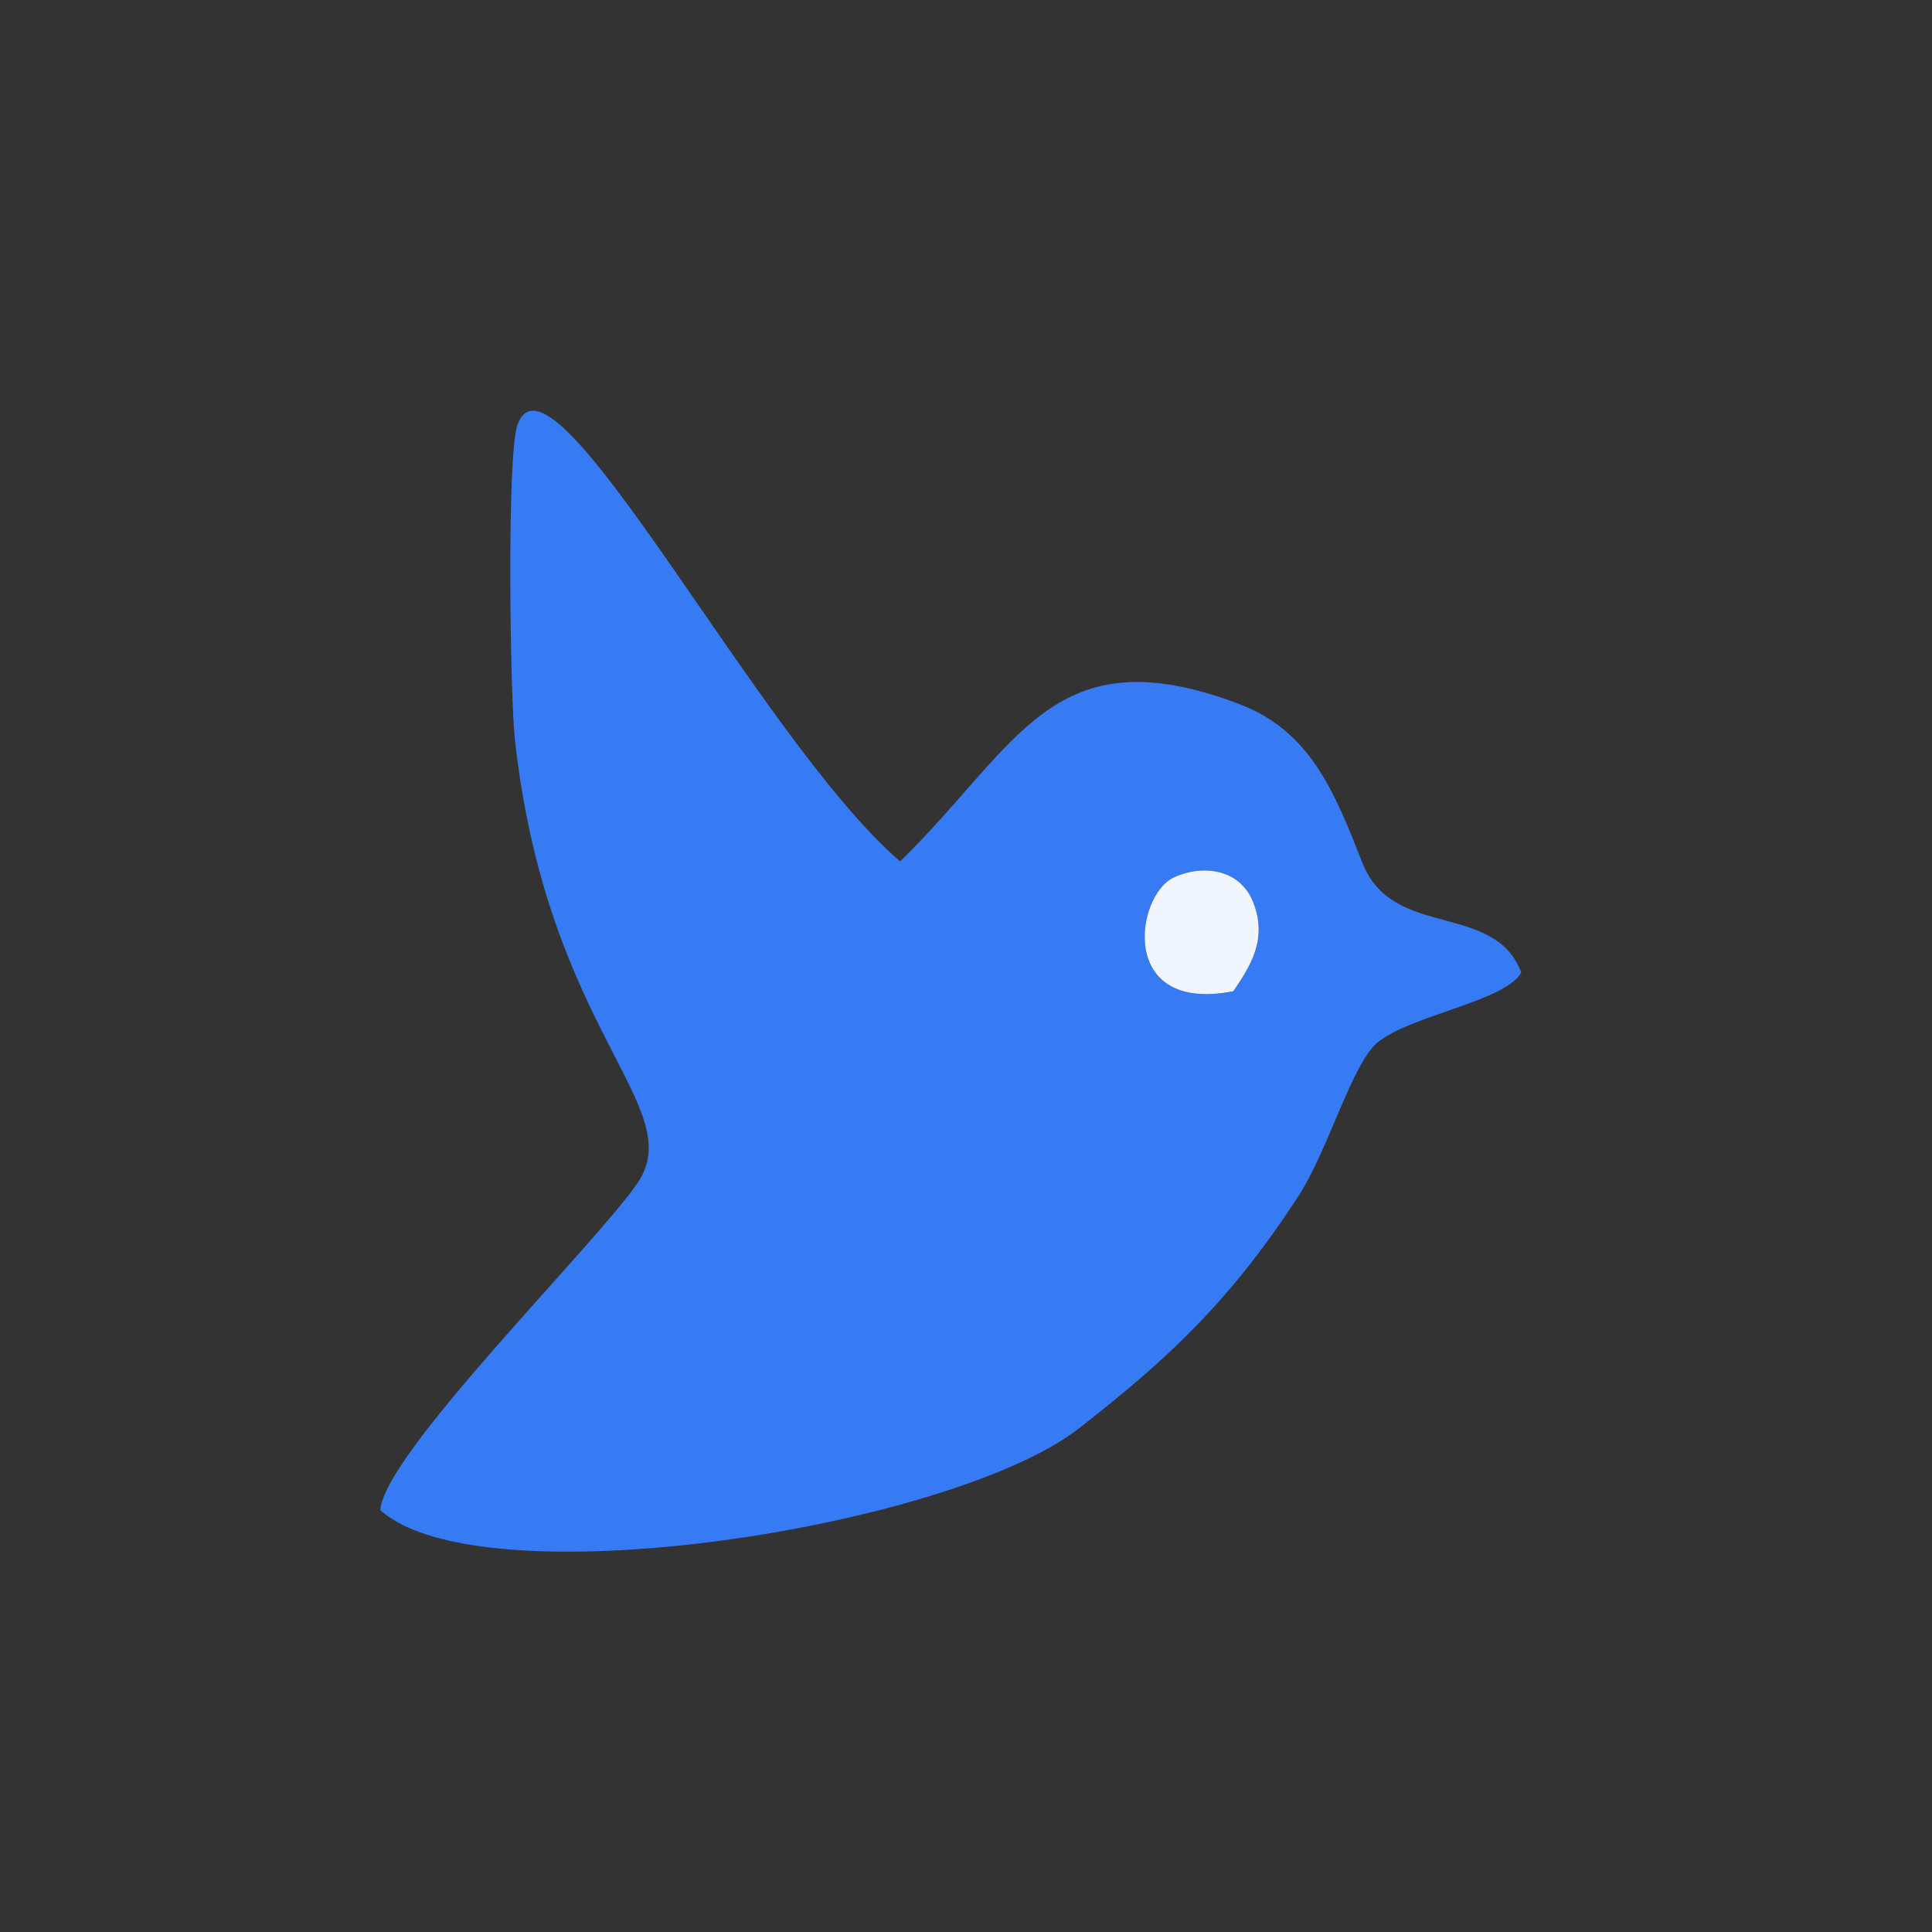 <?xml version="1.0" encoding="UTF-8"?>
<!DOCTYPE svg PUBLIC "-//W3C//DTD SVG 1.0//EN" "http://www.w3.org/TR/2001/REC-SVG-20010904/DTD/svg10.dtd">
<!-- Creator: CorelDRAW X8 -->
<svg xmlns="http://www.w3.org/2000/svg" xml:space="preserve" width="254mm" height="254mm" version="1.0" shape-rendering="geometricPrecision" text-rendering="geometricPrecision" image-rendering="optimizeQuality" fill-rule="evenodd" clip-rule="evenodd"
viewBox="0 0 25400 25400"
 xmlns:xlink="http://www.w3.org/1999/xlink">
 <rect x="0" y="0" width="25400" height="25400" fill="#333333" stroke="none"/>
 <g id="Capa_x0020_1">
  <g id="_2525353961712">
   <path fill="#367BF4" d="M16214 13032c-1515,295 -1288,-1252 -788,-1493 353,-171 870,-136 1050,324 190,483 -32,831 -262,1169zm-11214 6822c1335,1199 7502,234 9183,-1074 1187,-924 1994,-1685 2881,-3045 395,-605 712,-1746 1038,-2022 431,-366 1688,-545 1898,-928 -358,-940 -1690,-425 -2089,-1442 -365,-929 -683,-1731 -1616,-2086 -2457,-932 -2897,539 -4461,2068 -1860,-1599 -4588,-6996 -5032,-5736 -141,400 -96,3562 -33,4132 425,3851 2293,4833 1612,5833 -544,801 -3339,3564 -3381,4300z"/>
   <path fill="#F0F5FE" d="M16214 13032c230,-338 452,-686 262,-1169 -180,-460 -697,-495 -1050,-324 -500,241 -727,1788 788,1493z"/>
  </g>
 </g>
</svg>
